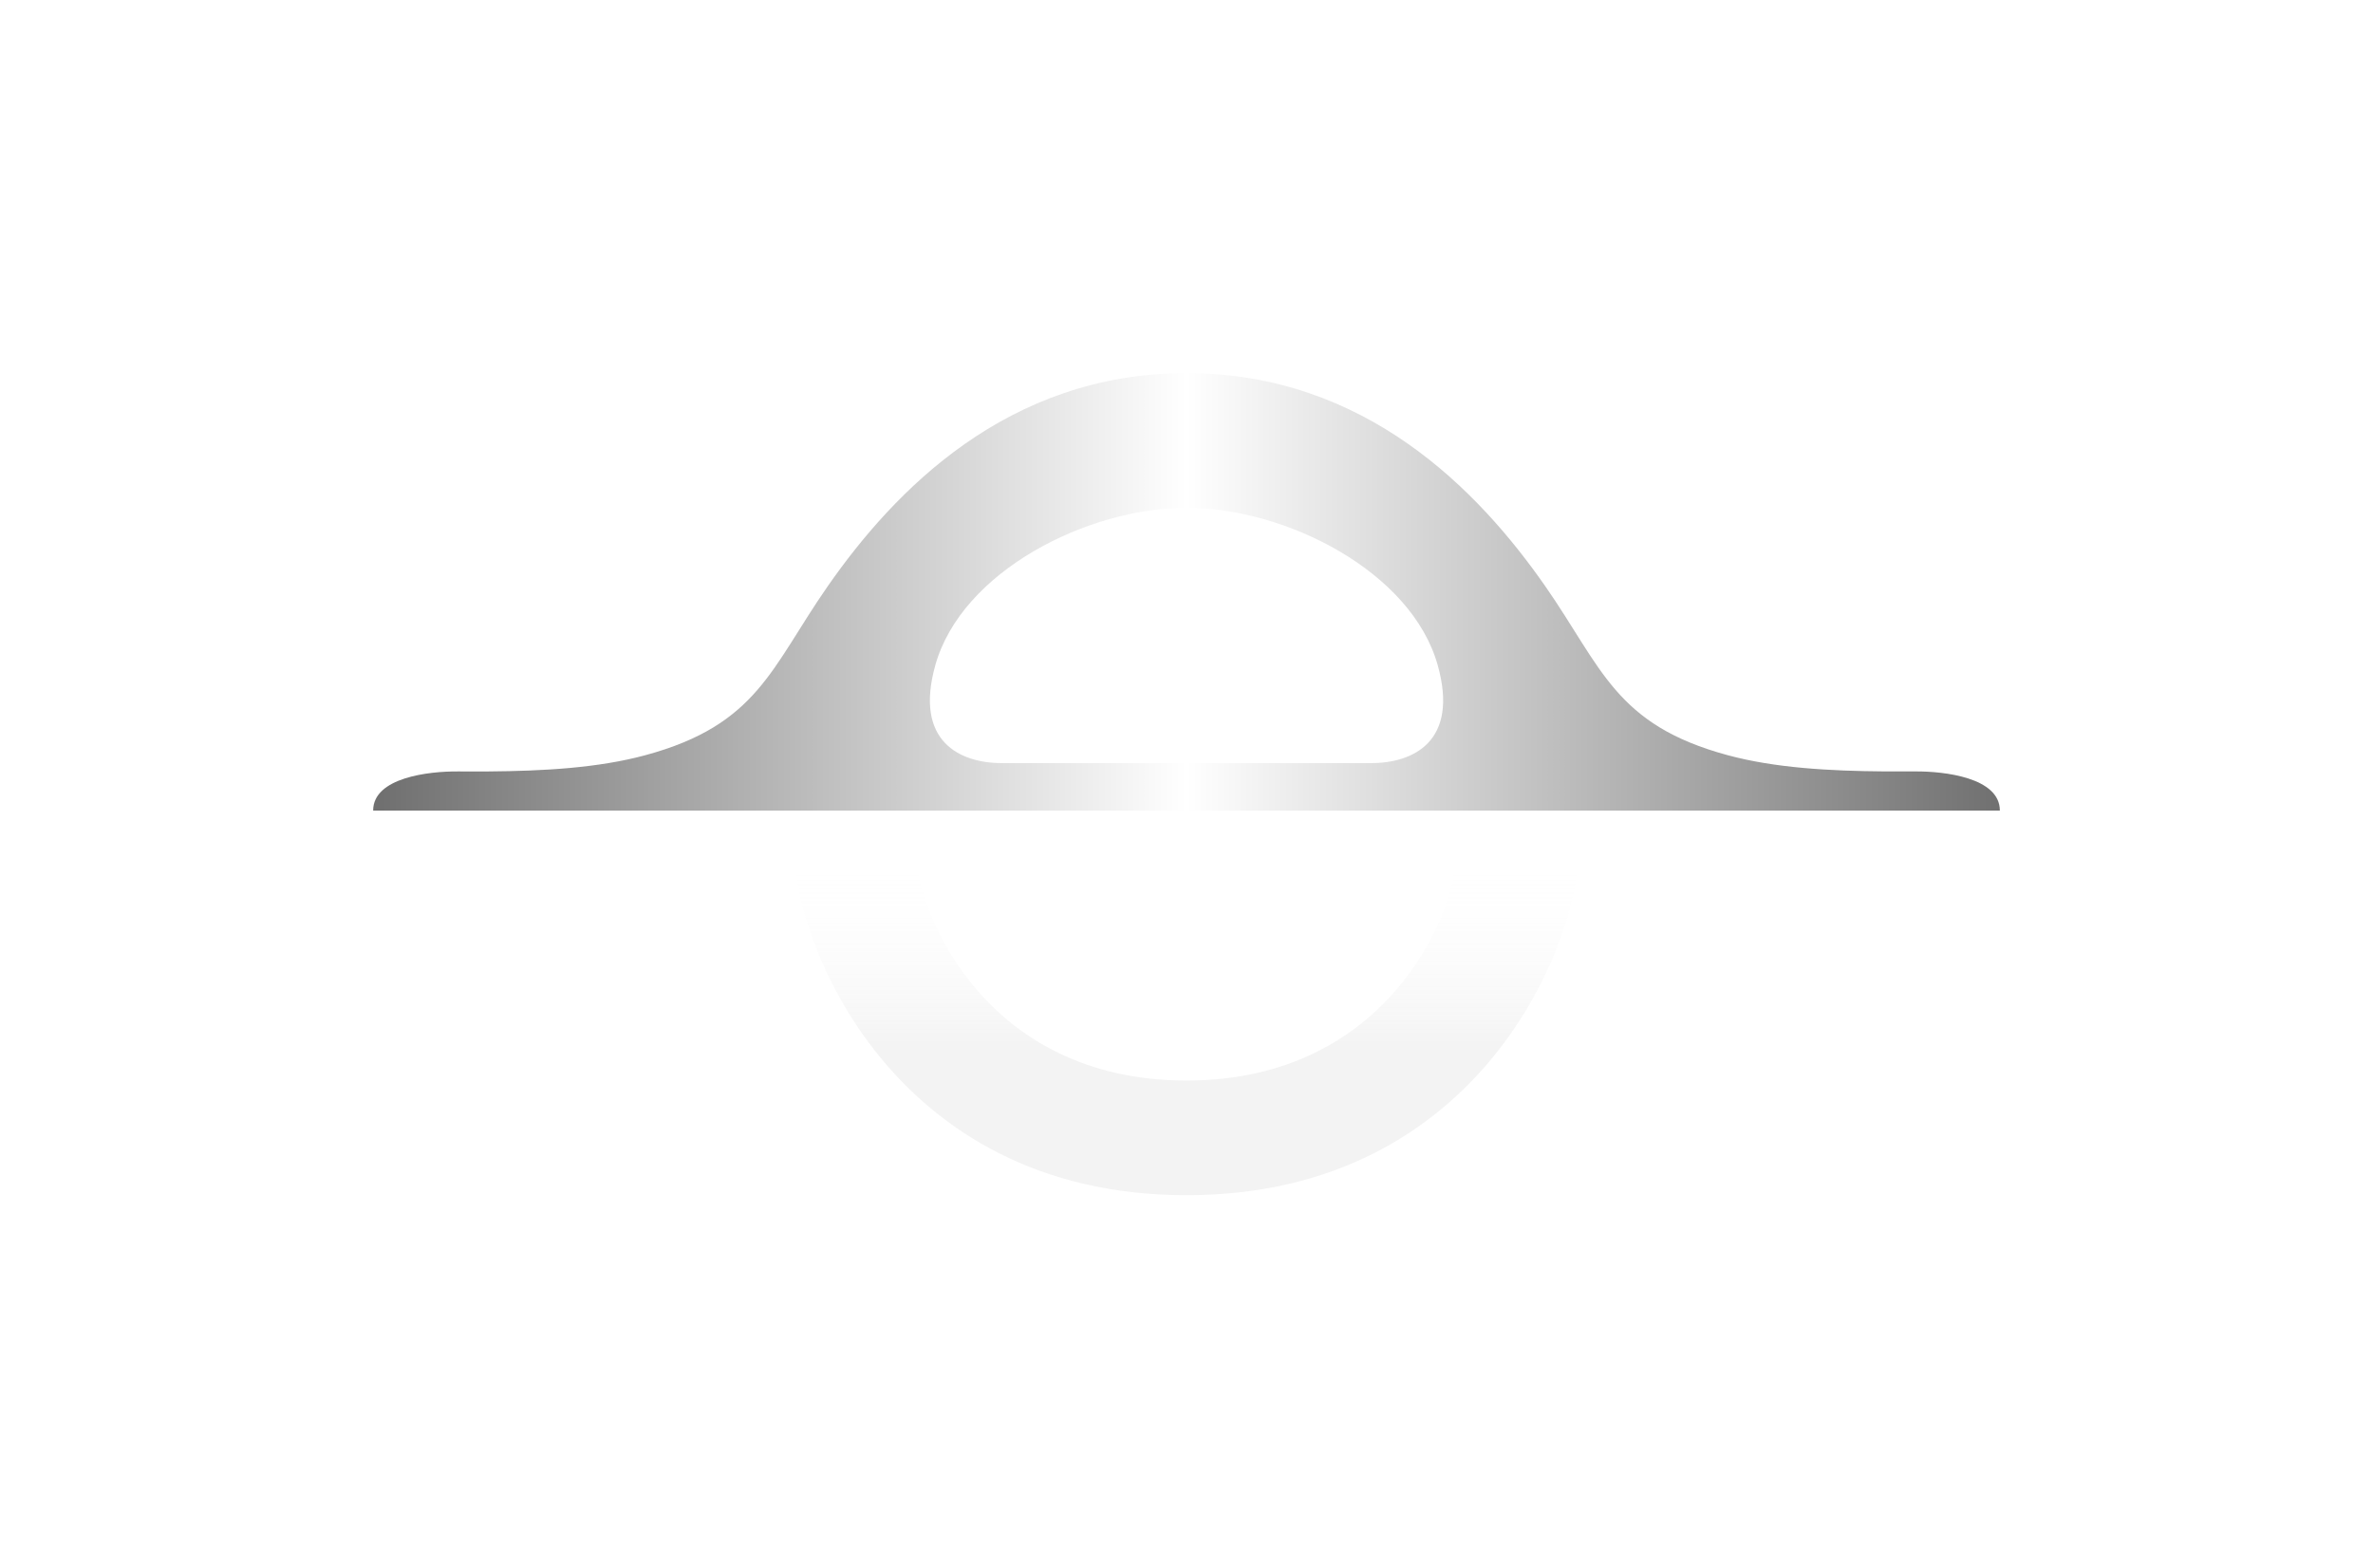 <svg width="407" height="269" viewBox="0 0 407 269" fill="none" xmlns="http://www.w3.org/2000/svg">
<g filter="url(#filter0_d_223_84)">
<path fill-rule="evenodd" clip-rule="evenodd" d="M203.503 130.894H171.882C164.597 130.894 156.763 127.168 160.413 114.116C164.919 97.998 186.487 87.096 203.503 87.096C220.518 87.096 242.086 97.998 246.593 114.116C250.245 127.168 242.409 130.894 235.123 130.894H203.503ZM78.462 132.318C73.614 132.288 64 133.34 64 139.028H343C343 133.34 333.386 132.286 328.538 132.316H323.27C313.726 132.245 304.423 131.714 296.355 129.541C277.015 124.329 274.764 114.516 265.026 100.536C253.68 84.257 234.264 64 203.502 64C172.74 64 153.322 84.253 141.973 100.541C132.236 114.516 129.985 124.329 110.644 129.545C102.579 131.719 93.276 132.249 83.729 132.32L78.462 132.318Z" fill="url(#paint0_linear_223_84)"/>
<path d="M270.667 146.789L249.794 146.789C249.794 155.437 238.76 185.335 203.503 185.335C168.245 185.335 157.212 155.437 157.212 146.789H136.333C136.333 160.568 152.34 205 203.5 205C254.656 205 270.667 160.568 270.667 146.789Z" fill="url(#paint1_linear_223_84)"/>
</g>
<defs>
<filter id="filter0_d_223_84" x="0" y="0" width="407" height="269" filterUnits="userSpaceOnUse" color-interpolation-filters="sRGB">
<feFlood flood-opacity="0" result="BackgroundImageFix"/>
<feColorMatrix in="SourceAlpha" type="matrix" values="0 0 0 0 0 0 0 0 0 0 0 0 0 0 0 0 0 0 127 0" result="hardAlpha"/>
<feOffset/>
<feGaussianBlur stdDeviation="32"/>
<feComposite in2="hardAlpha" operator="out"/>
<feColorMatrix type="matrix" values="0 0 0 0 0.586 0 0 0 0 0.392 0 0 0 0 1 0 0 0 0.66 0"/>
<feBlend mode="normal" in2="BackgroundImageFix" result="effect1_dropShadow_223_84"/>
<feBlend mode="normal" in="SourceGraphic" in2="effect1_dropShadow_223_84" result="shape"/>
</filter>
<linearGradient id="paint0_linear_223_84" x1="343" y1="138.414" x2="64" y2="138.414" gradientUnits="userSpaceOnUse">
<stop stop-color="#707070"/>
<stop offset="0.5" stop-color="white"/>
<stop offset="0.995" stop-color="#707070"/>
</linearGradient>
<linearGradient id="paint1_linear_223_84" x1="203.5" y1="146.789" x2="203.5" y2="205" gradientUnits="userSpaceOnUse">
<stop stop-color="white" stop-opacity="0"/>
<stop offset="0.583" stop-color="#F3F3F3"/>
</linearGradient>
</defs>
</svg>

